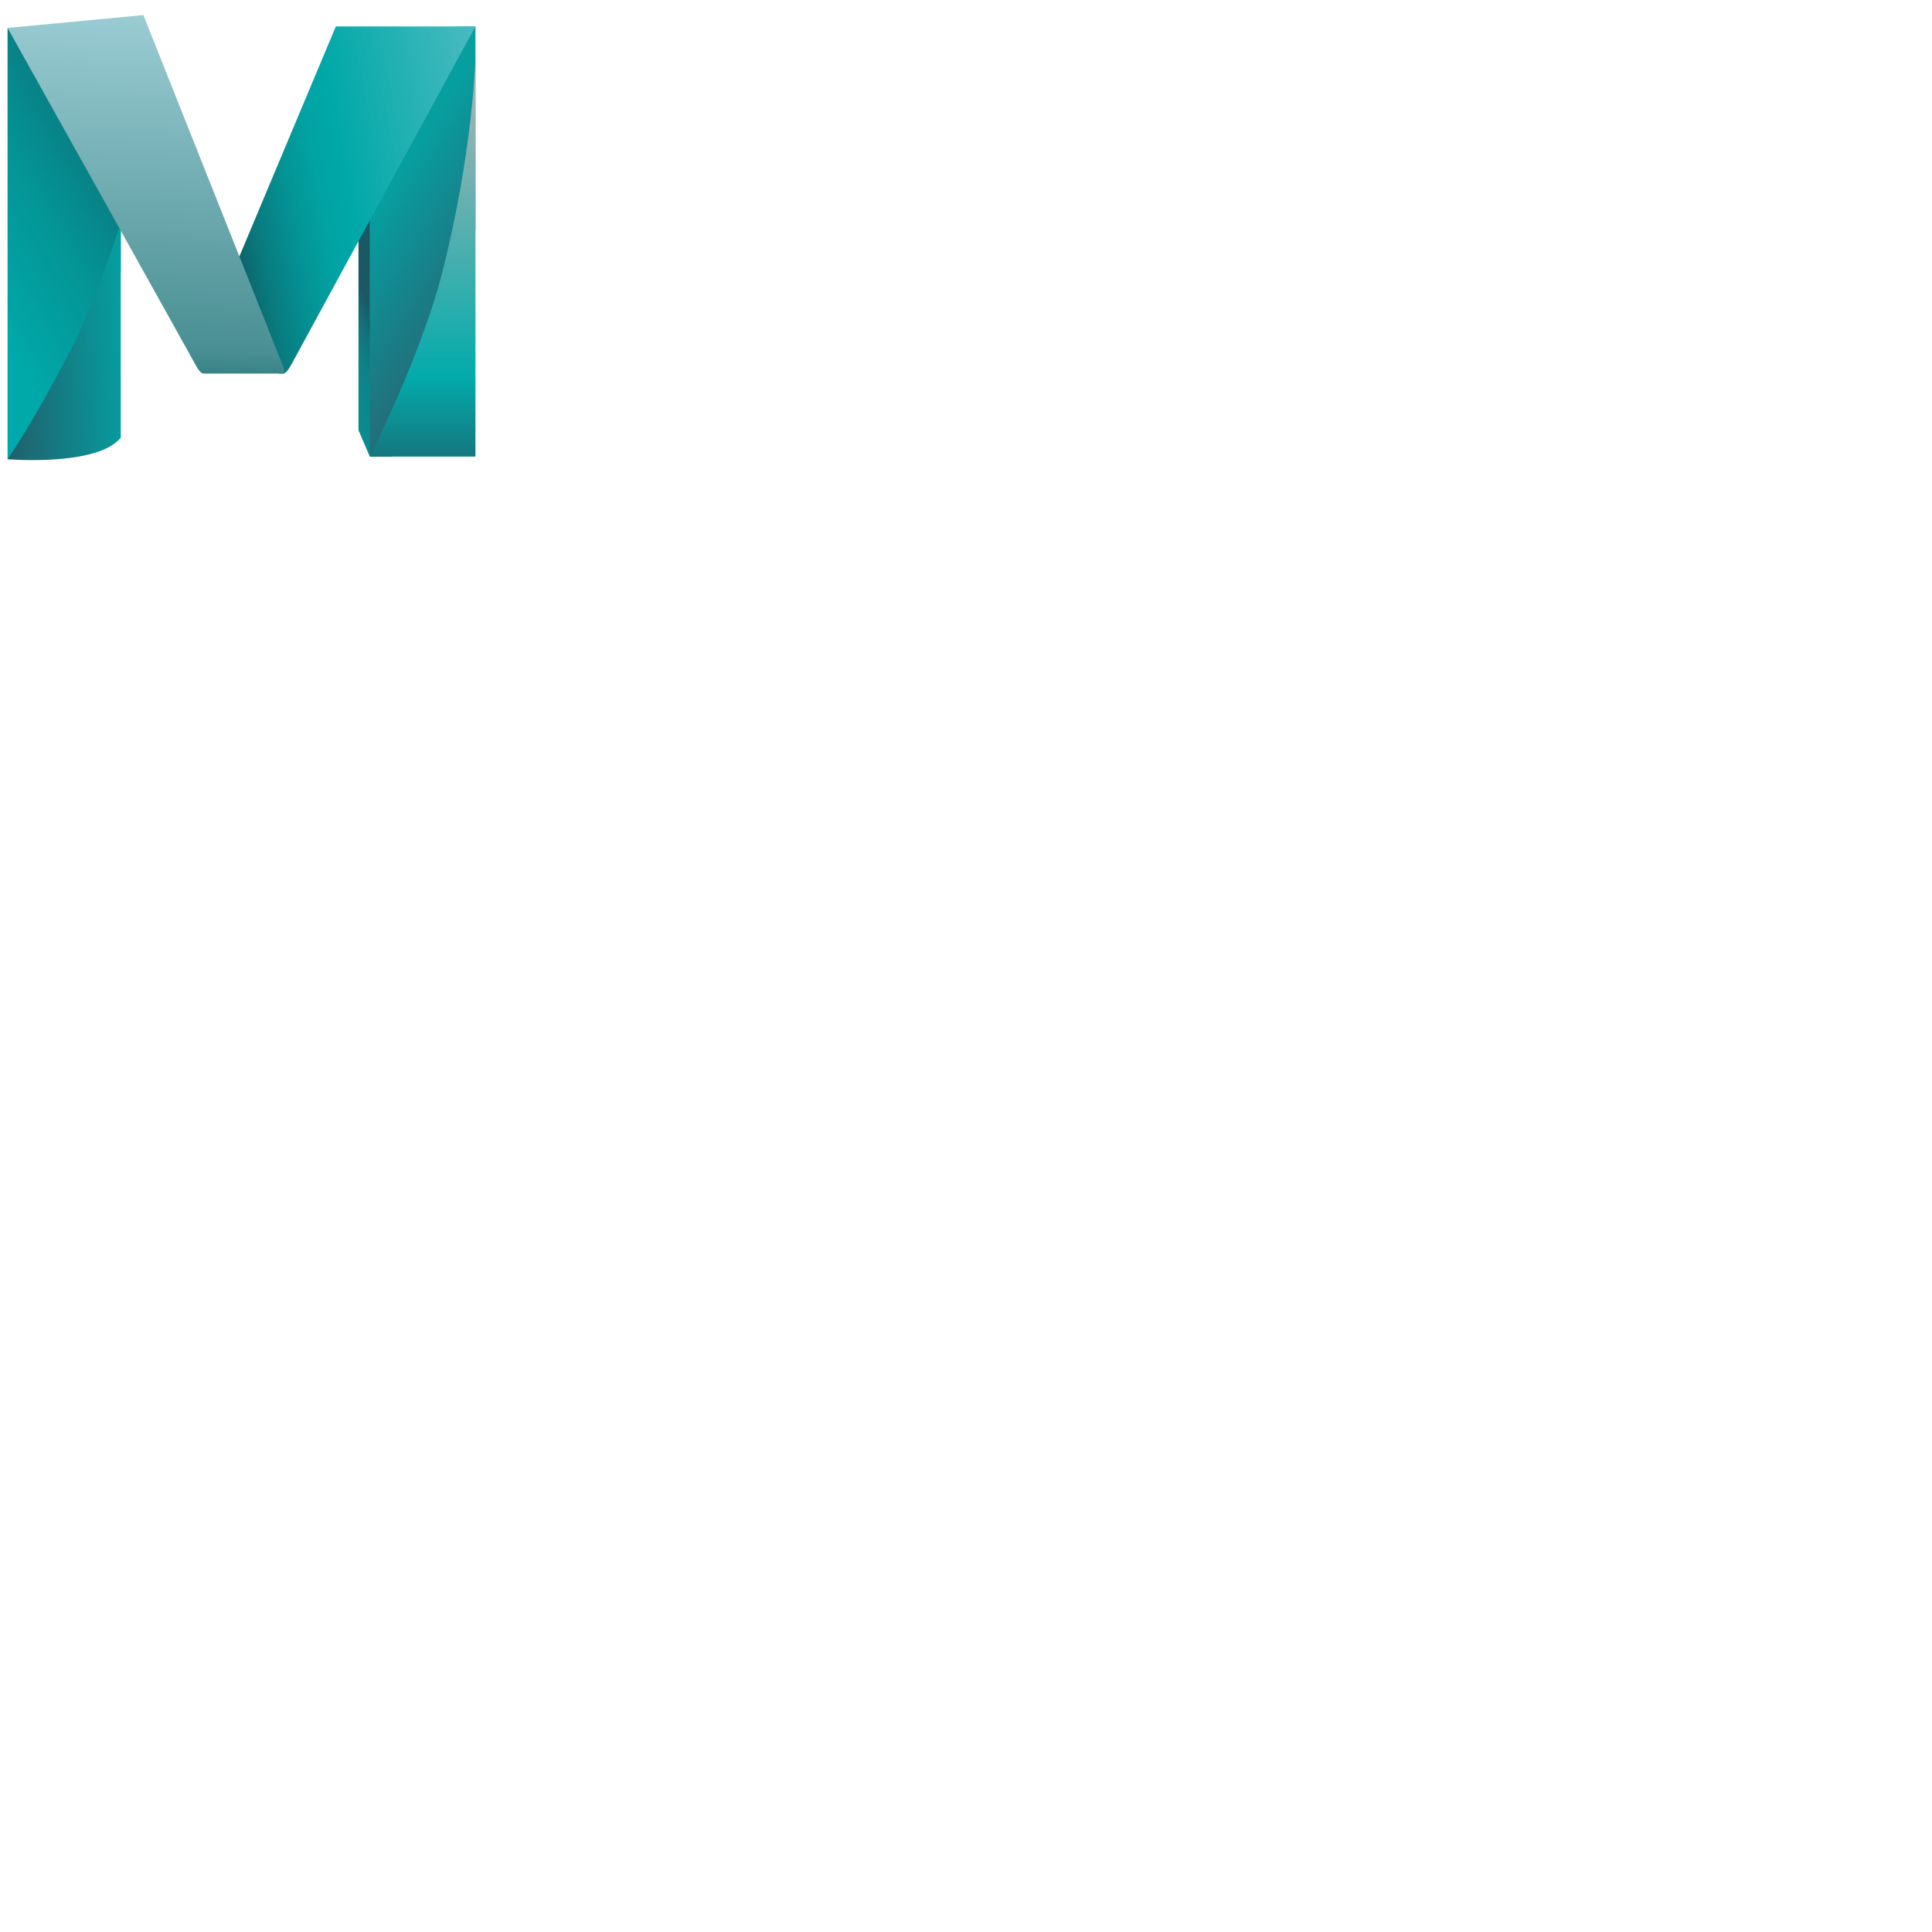 <svg xmlns="http://www.w3.org/2000/svg" version="1.1" viewBox="0 0 512 512" fill="currentColor"><defs><linearGradient id="deviconMaya0" x1="100.777" x2="86.576" y1="85.094" y2="91.058" gradientUnits="userSpaceOnUse"><stop offset=".09" stop-color="#1A5964"/><stop offset=".3" stop-color="#137078"/><stop offset=".5" stop-color="#0E8085"/><stop offset=".66" stop-color="#0C858A"/><stop offset="1" stop-color="#0A8B8F"/></linearGradient><linearGradient id="deviconMaya1" x1="99.581" x2="130.166" y1="56.123" y2="75.523" gradientUnits="userSpaceOnUse"><stop offset="0" stop-color="#079EA0"/><stop offset=".43" stop-color="#14878E"/><stop offset="1" stop-color="#256A77"/></linearGradient><linearGradient id="deviconMaya2" x1="112" x2="112" y1="16.835" y2="120.497" gradientUnits="userSpaceOnUse"><stop offset="0" stop-color="#B4B4B4"/><stop offset=".8" stop-color="#03ABAB"/><stop offset="1" stop-color="#137980"/></linearGradient><linearGradient id="deviconMaya3" x1="59.349" x2="135.485" y1="57.417" y2="42.575" gradientUnits="userSpaceOnUse"><stop offset="0" stop-color="#0F5D64"/><stop offset=".1" stop-color="#097A7E"/><stop offset=".23" stop-color="#049395"/><stop offset=".34" stop-color="#01A3A3"/><stop offset=".43" stop-color="#00A8A8"/><stop offset="1" stop-color="#4EBCC1"/></linearGradient><linearGradient id="deviconMaya4" x1="-10.003" x2="26.772" y1="72.033" y2="50.748" gradientUnits="userSpaceOnUse"><stop offset="0" stop-color="#00A9A9"/><stop offset=".65" stop-color="#049496"/><stop offset="1" stop-color="#088286"/></linearGradient><linearGradient id="deviconMaya5" x1="2.06" x2="32.014" y1="91.643" y2="89.985" gradientUnits="userSpaceOnUse"><stop offset="0" stop-color="#20626E"/><stop offset="1" stop-color="#069D9F"/></linearGradient><linearGradient id="deviconMaya6" x1="41.036" x2="36.336" y1="5.266" y2="101.578" gradientUnits="userSpaceOnUse"><stop offset="0" stop-color="#99CBD2"/><stop offset=".9" stop-color="#498F93"/><stop offset="1" stop-color="#2E7B7D"/></linearGradient></defs><path fill="url(#deviconMaya0)" d="M98 121h3V49l-6 9v56z"/><path fill="url(#deviconMaya1)" d="M98 121V51l23-44h5v54l-22 60z"/><path fill="url(#deviconMaya2)" d="M126 121H98c2.9-5.7 14.1-29.2 19-48c8.5-33.1 9-58 9-58z"/><path fill="url(#deviconMaya3)" d="M126 7H89L63 69l11 30h1c.4 0 1-.3 2-2c4.1-7.6 49-90 49-90"/><path fill="url(#deviconMaya4)" d="m2 121.7l3-.7l27-49V56L5 9L2 7.4z"/><path fill="url(#deviconMaya5)" d="M32 59.1c-2.3 6.9-7.9 23.6-13.6 34.3C8.2 113 2 121.7 2 121.7s23.7 2 30-5.7V60z"/><path fill="url(#deviconMaya6)" d="M52 97c1 1.8 1.6 2 2 2h21c.2-.2.4-.4.4-.7c-.1-.4-.2-.9-.4-1.3L38 4L2 7.4S47.7 89.2 52 97"/></svg>